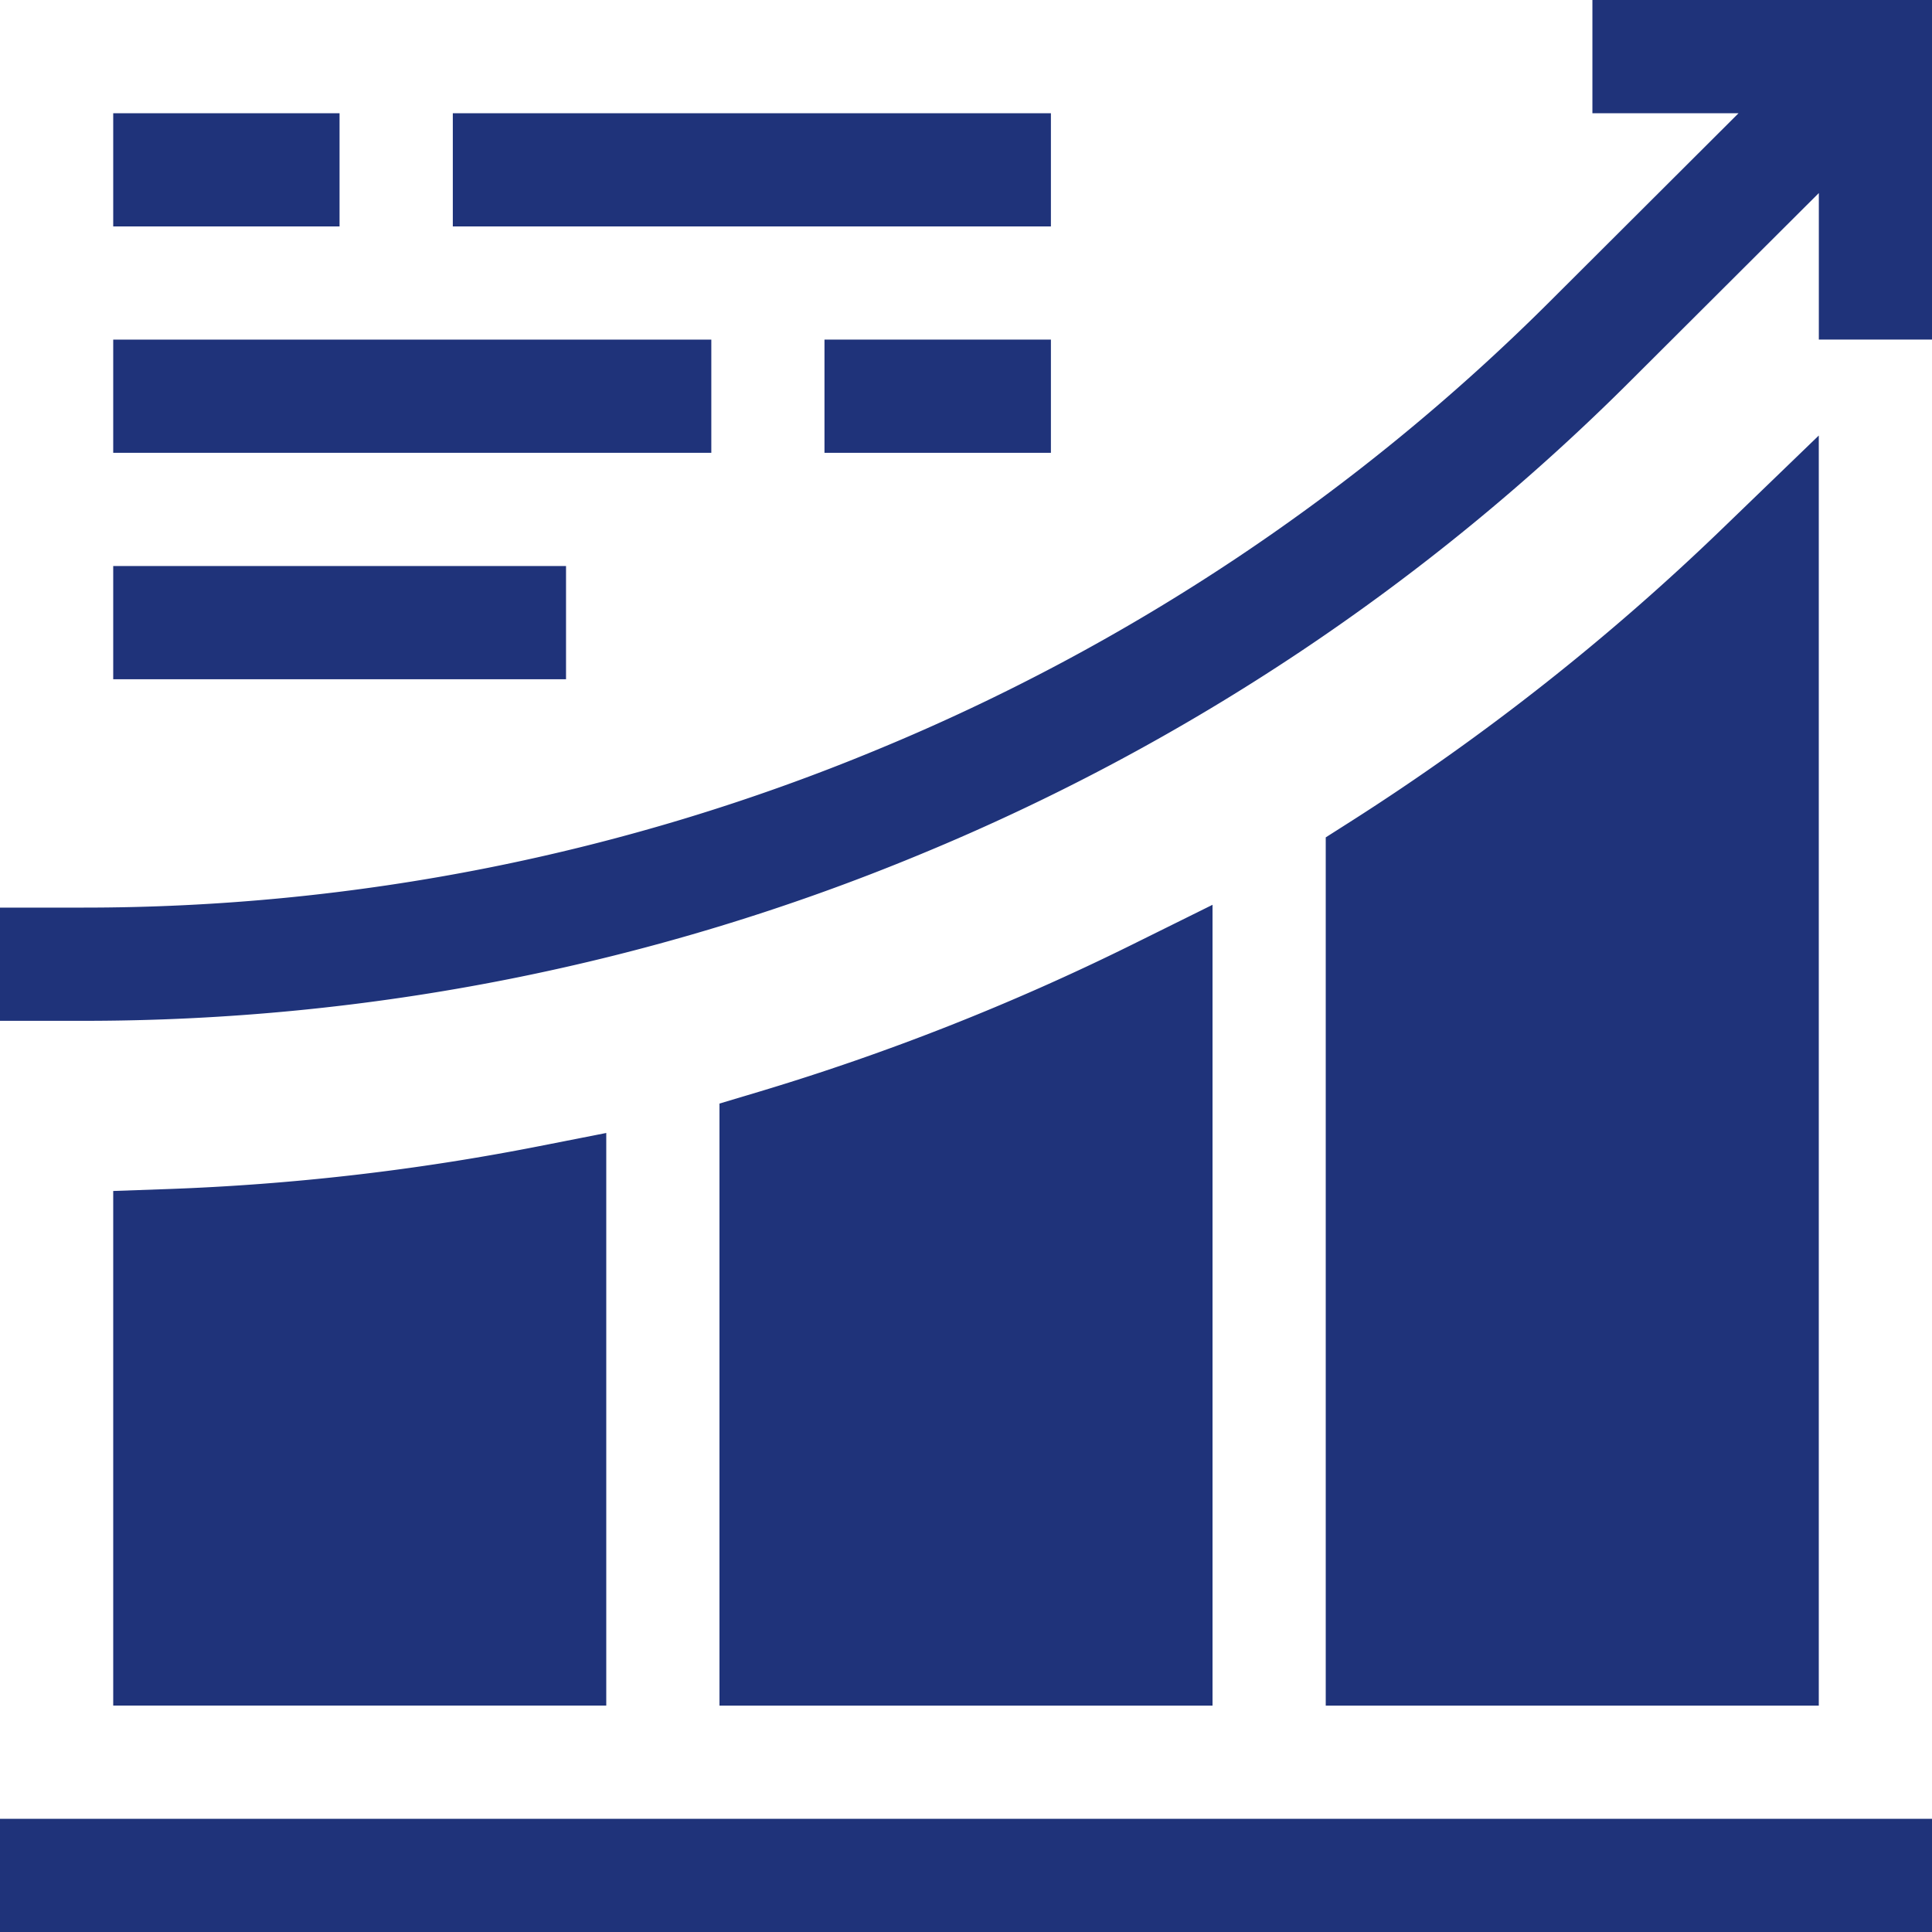 <svg width="40" height="40" fill="none" xmlns="http://www.w3.org/2000/svg"><path d="M32.969 0v2.344h3.026l-3.873 3.864a42.856 42.856 0 01-13.961 9.313A42.856 42.856 0 011.7 18.791H0v2.344h1.7a45.19 45.19 0 0017.357-3.448 45.19 45.19 0 0014.72-9.82l3.88-3.87V7.03H40V0h-7.031zM12.552 35.313V23.457l-1.398.275a48.853 48.853 0 01-7.68.886l-1.13.04v10.654h10.208zm12.552 0v-16.58l-1.69.837a49.502 49.502 0 01-7.682 3.028l-.836.25v12.465h10.208zm12.552 0V9.017l-1.986 1.917a48.91 48.91 0 01-7.68 6.058l-.542.345v17.976h10.208zM0 37.656h40V40H0v-2.344zM9.375 2.344h12.383v2.344H9.375V2.344zm-7.031 0H7.03v2.344H2.344V2.344zm0 4.687h12.383v2.344H2.344V7.031z" fill="#1F337A"/><path d="M17.07 7.031h4.688v2.344H17.07V7.031zM2.344 11.719h9.375v2.344H2.344v-2.344z" fill="#1F337A"/></svg>